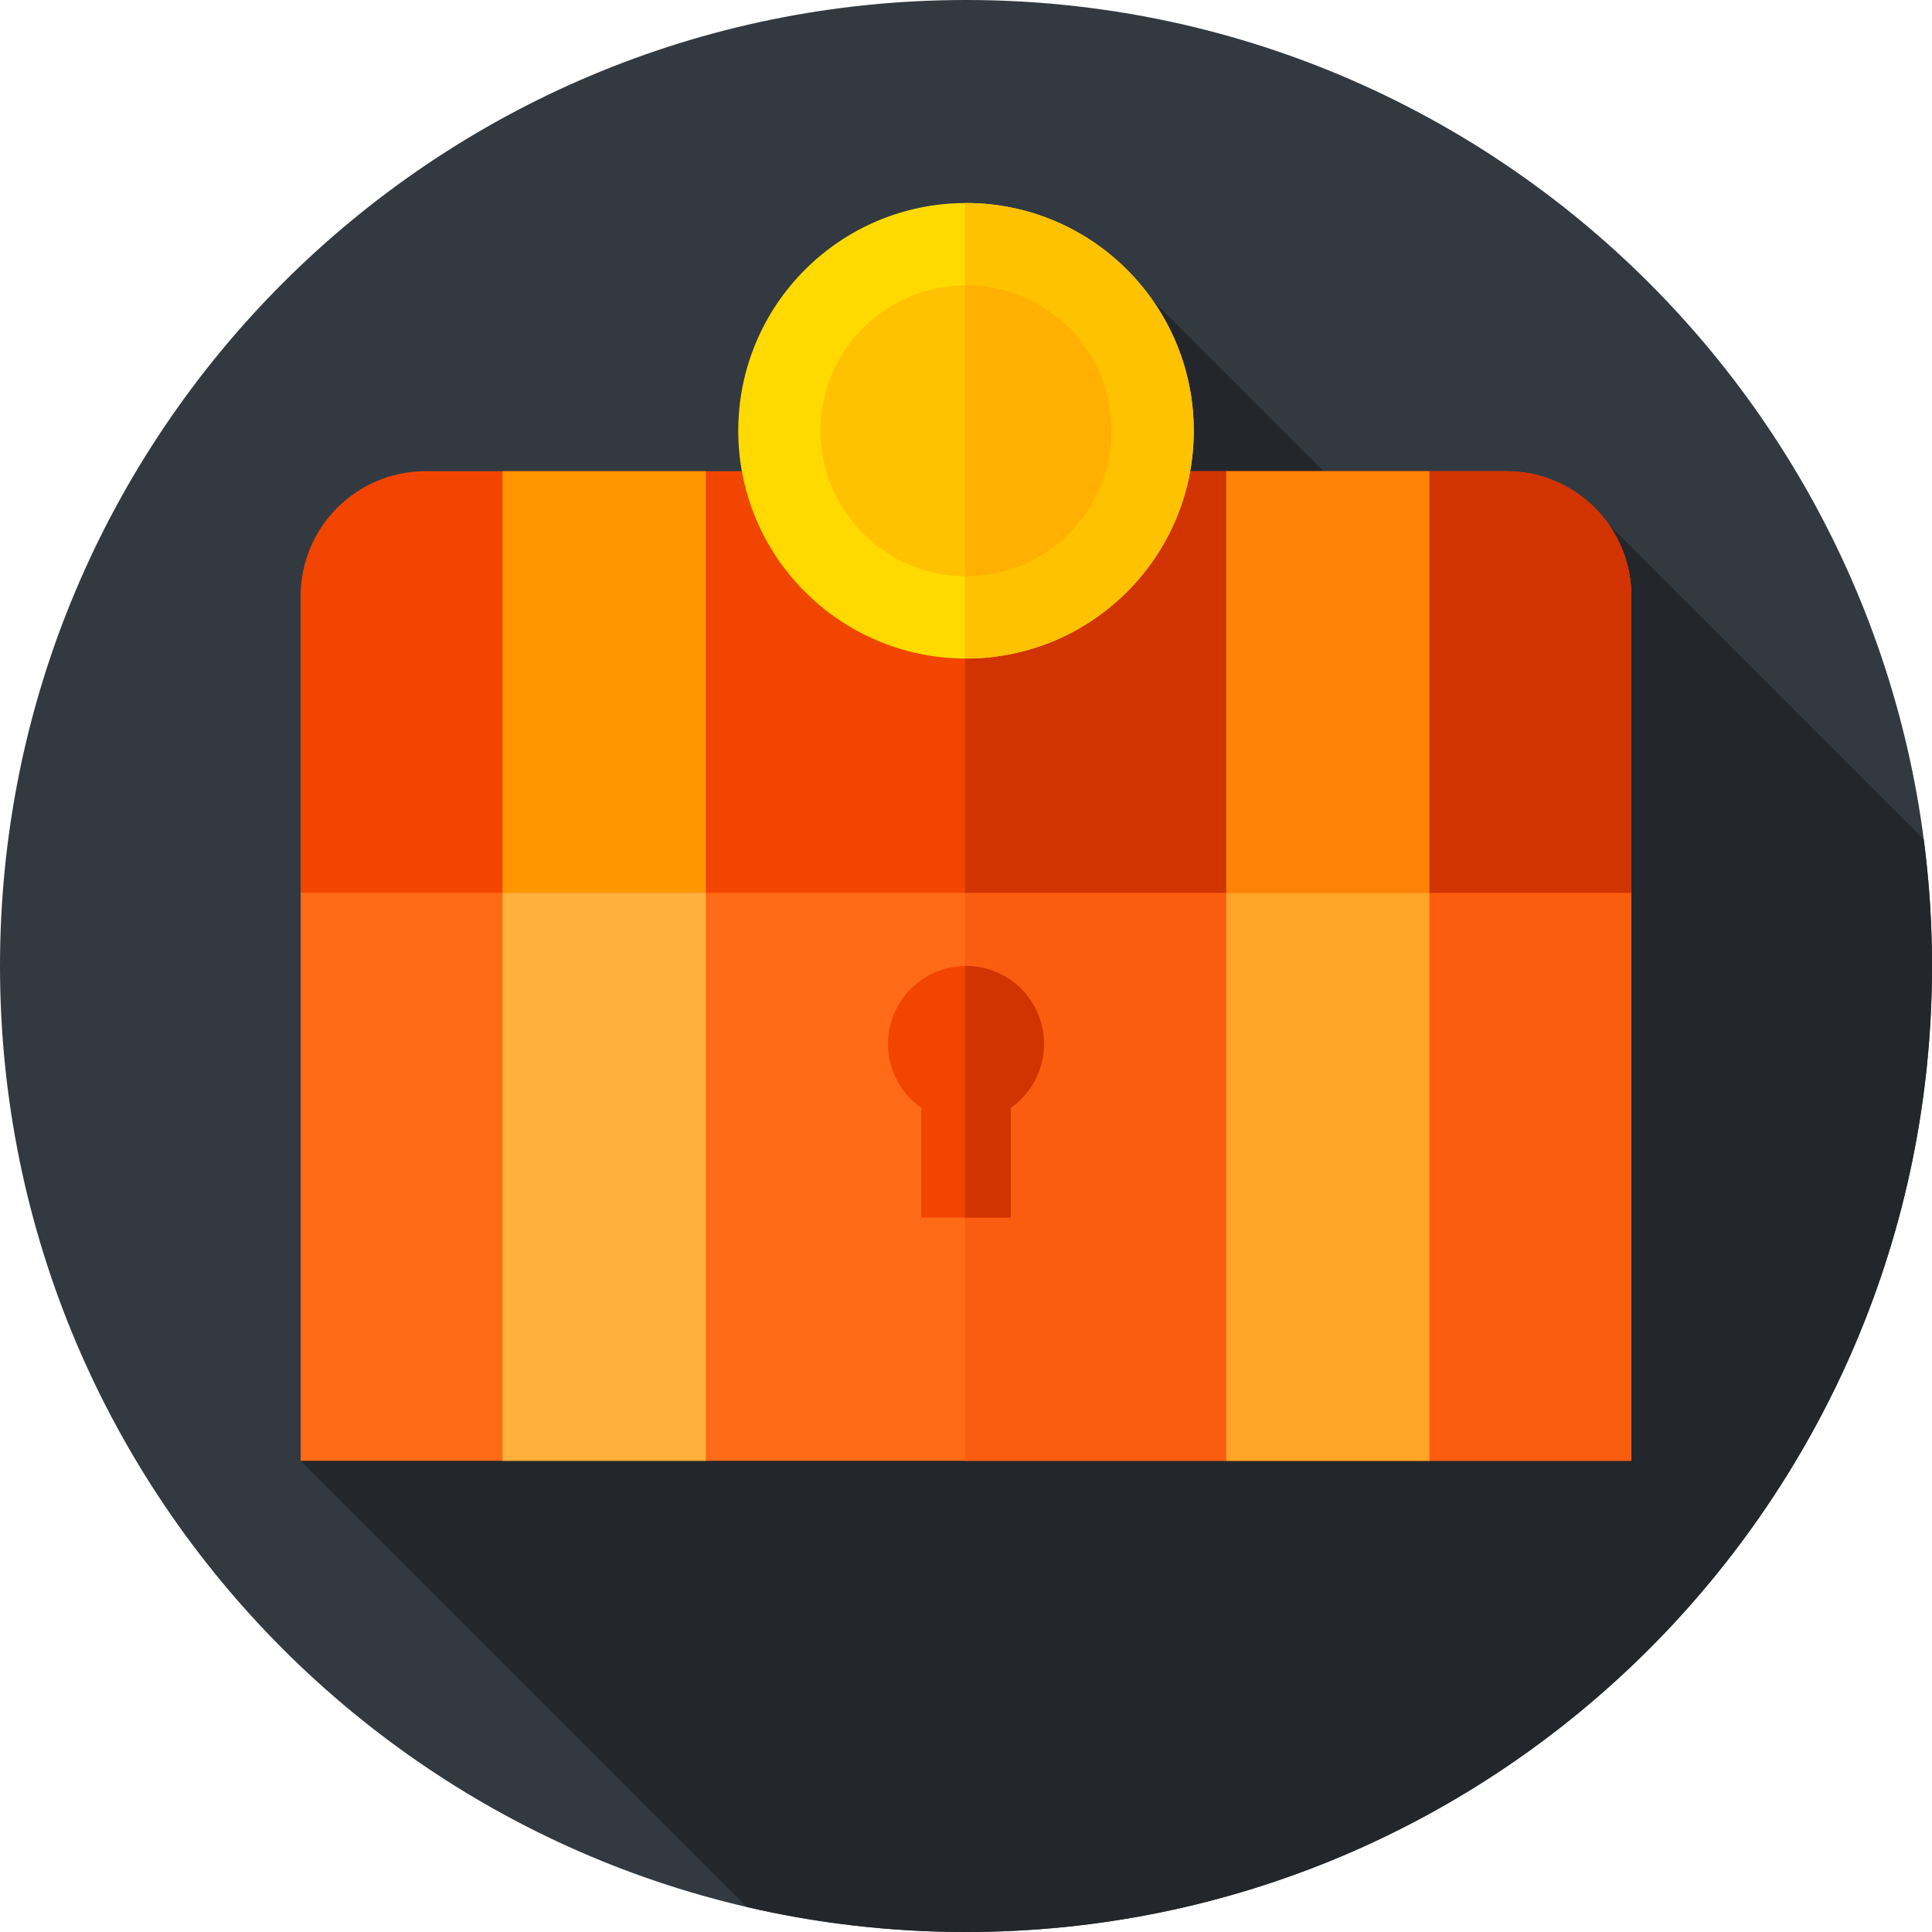 <svg xmlns="http://www.w3.org/2000/svg" height="512pt" version="1.1" viewBox="0 0 512 512" width="512pt">
<g id="surface1">
<path d="M 512 256 C 512 397.387 397.387 512 256 512 C 114.613 512 0 397.387 0 256 C 0 114.613 114.613 0 256 0 C 397.387 0 512 114.613 512 256 Z M 512 256 " style=" stroke:none;fill-rule:nonzero;fill:rgb(20%,22.353%,25.098%);fill-opacity:1;" />
<path d="M 512 256 C 512 244.633 511.25 233.445 509.812 222.469 L 426.34 138.996 L 408.438 182.57 L 305.52 79.652 L 79.668 387.129 L 197.918 505.379 C 216.578 509.707 236.02 512 256 512 C 397.387 512 512 397.387 512 256 Z M 512 256 " style=" stroke:none;fill-rule:nonzero;fill:rgb(13.725%,15.294%,16.863%);fill-opacity:1;" />
<path d="M 79.668 192.121 L 432.336 192.121 L 432.336 387.129 L 79.668 387.129 Z M 79.668 192.121 " style=" stroke:none;fill-rule:nonzero;fill:rgb(99.608%,41.569%,8.627%);fill-opacity:1;" />
<path d="M 255.762 192.121 L 432.332 192.121 L 432.332 387.129 L 255.762 387.129 Z M 255.762 192.121 " style=" stroke:none;fill-rule:nonzero;fill:rgb(98.039%,36.471%,5.882%);fill-opacity:1;" />
<path d="M 432.332 236.605 L 79.668 236.605 L 79.668 157.984 C 79.668 139.695 94.492 124.871 112.781 124.871 L 399.219 124.871 C 417.508 124.871 432.332 139.695 432.332 157.984 Z M 432.332 236.605 " style=" stroke:none;fill-rule:nonzero;fill:rgb(94.902%,27.059%,0%);fill-opacity:1;" />
<path d="M 432.332 157.984 C 432.332 139.695 417.508 124.871 399.219 124.871 L 255.762 124.871 L 255.762 236.605 L 432.332 236.605 Z M 432.332 157.984 " style=" stroke:none;fill-rule:nonzero;fill:rgb(81.961%,20.392%,0%);fill-opacity:1;" />
<path d="M 133.176 124.871 L 187.047 124.871 L 187.047 236.605 L 133.176 236.605 Z M 133.176 124.871 " style=" stroke:none;fill-rule:nonzero;fill:rgb(100%,58.431%,0%);fill-opacity:1;" />
<path d="M 324.953 124.871 L 378.824 124.871 L 378.824 236.605 L 324.953 236.605 Z M 324.953 124.871 " style=" stroke:none;fill-rule:nonzero;fill:rgb(99.608%,50.98%,1.961%);fill-opacity:1;" />
<path d="M 133.176 236.605 L 187.047 236.605 L 187.047 387.129 L 133.176 387.129 Z M 133.176 236.605 " style=" stroke:none;fill-rule:nonzero;fill:rgb(100%,69.412%,23.137%);fill-opacity:1;" />
<path d="M 324.953 236.605 L 378.824 236.605 L 378.824 387.129 L 324.953 387.129 Z M 324.953 236.605 " style=" stroke:none;fill-rule:nonzero;fill:rgb(100%,64.314%,14.902%);fill-opacity:1;" />
<path d="M 316.355 114.16 C 316.355 147.492 289.332 174.516 256 174.516 C 222.668 174.516 195.645 147.492 195.645 114.16 C 195.645 80.824 222.668 53.805 256 53.805 C 289.332 53.805 316.355 80.824 316.355 114.16 Z M 316.355 114.16 " style=" stroke:none;fill-rule:nonzero;fill:rgb(100%,85.49%,0%);fill-opacity:1;" />
<path d="M 256 53.805 C 255.922 53.805 255.844 53.809 255.762 53.809 L 255.762 174.508 C 255.844 174.508 255.922 174.516 256 174.516 C 289.332 174.516 316.355 147.492 316.355 114.16 C 316.355 80.824 289.332 53.805 256 53.805 Z M 256 53.805 " style=" stroke:none;fill-rule:nonzero;fill:rgb(100%,76.078%,0%);fill-opacity:1;" />
<path d="M 294.559 114.16 C 294.559 135.453 277.293 152.715 256 152.715 C 234.707 152.715 217.441 135.453 217.441 114.16 C 217.441 92.863 234.707 75.602 256 75.602 C 277.293 75.602 294.559 92.863 294.559 114.16 Z M 294.559 114.16 " style=" stroke:none;fill-rule:nonzero;fill:rgb(100%,76.078%,0%);fill-opacity:1;" />
<path d="M 256 75.602 C 255.922 75.602 255.844 75.605 255.762 75.605 L 255.762 152.711 C 255.844 152.711 255.922 152.715 256 152.715 C 277.293 152.715 294.559 135.453 294.559 114.156 C 294.559 92.863 277.293 75.602 256 75.602 Z M 256 75.602 " style=" stroke:none;fill-rule:nonzero;fill:rgb(100%,69.02%,0%);fill-opacity:1;" />
<path d="M 276.668 276.668 C 276.668 265.254 267.414 256 256 256 C 244.586 256 235.332 265.254 235.332 276.668 C 235.332 283.676 238.832 289.859 244.164 293.598 L 244.164 322.668 L 267.832 322.668 L 267.832 293.598 C 273.168 289.859 276.668 283.676 276.668 276.668 Z M 276.668 276.668 " style=" stroke:none;fill-rule:nonzero;fill:rgb(94.902%,27.059%,0%);fill-opacity:1;" />
<path d="M 256 256 C 255.922 256 255.844 256.012 255.762 256.012 L 255.762 322.668 L 267.832 322.668 L 267.832 293.598 C 273.168 289.859 276.664 283.676 276.664 276.668 C 276.668 265.254 267.414 256 256 256 Z M 256 256 " style=" stroke:none;fill-rule:nonzero;fill:rgb(81.961%,20.392%,0%);fill-opacity:1;" />
</g>
</svg>